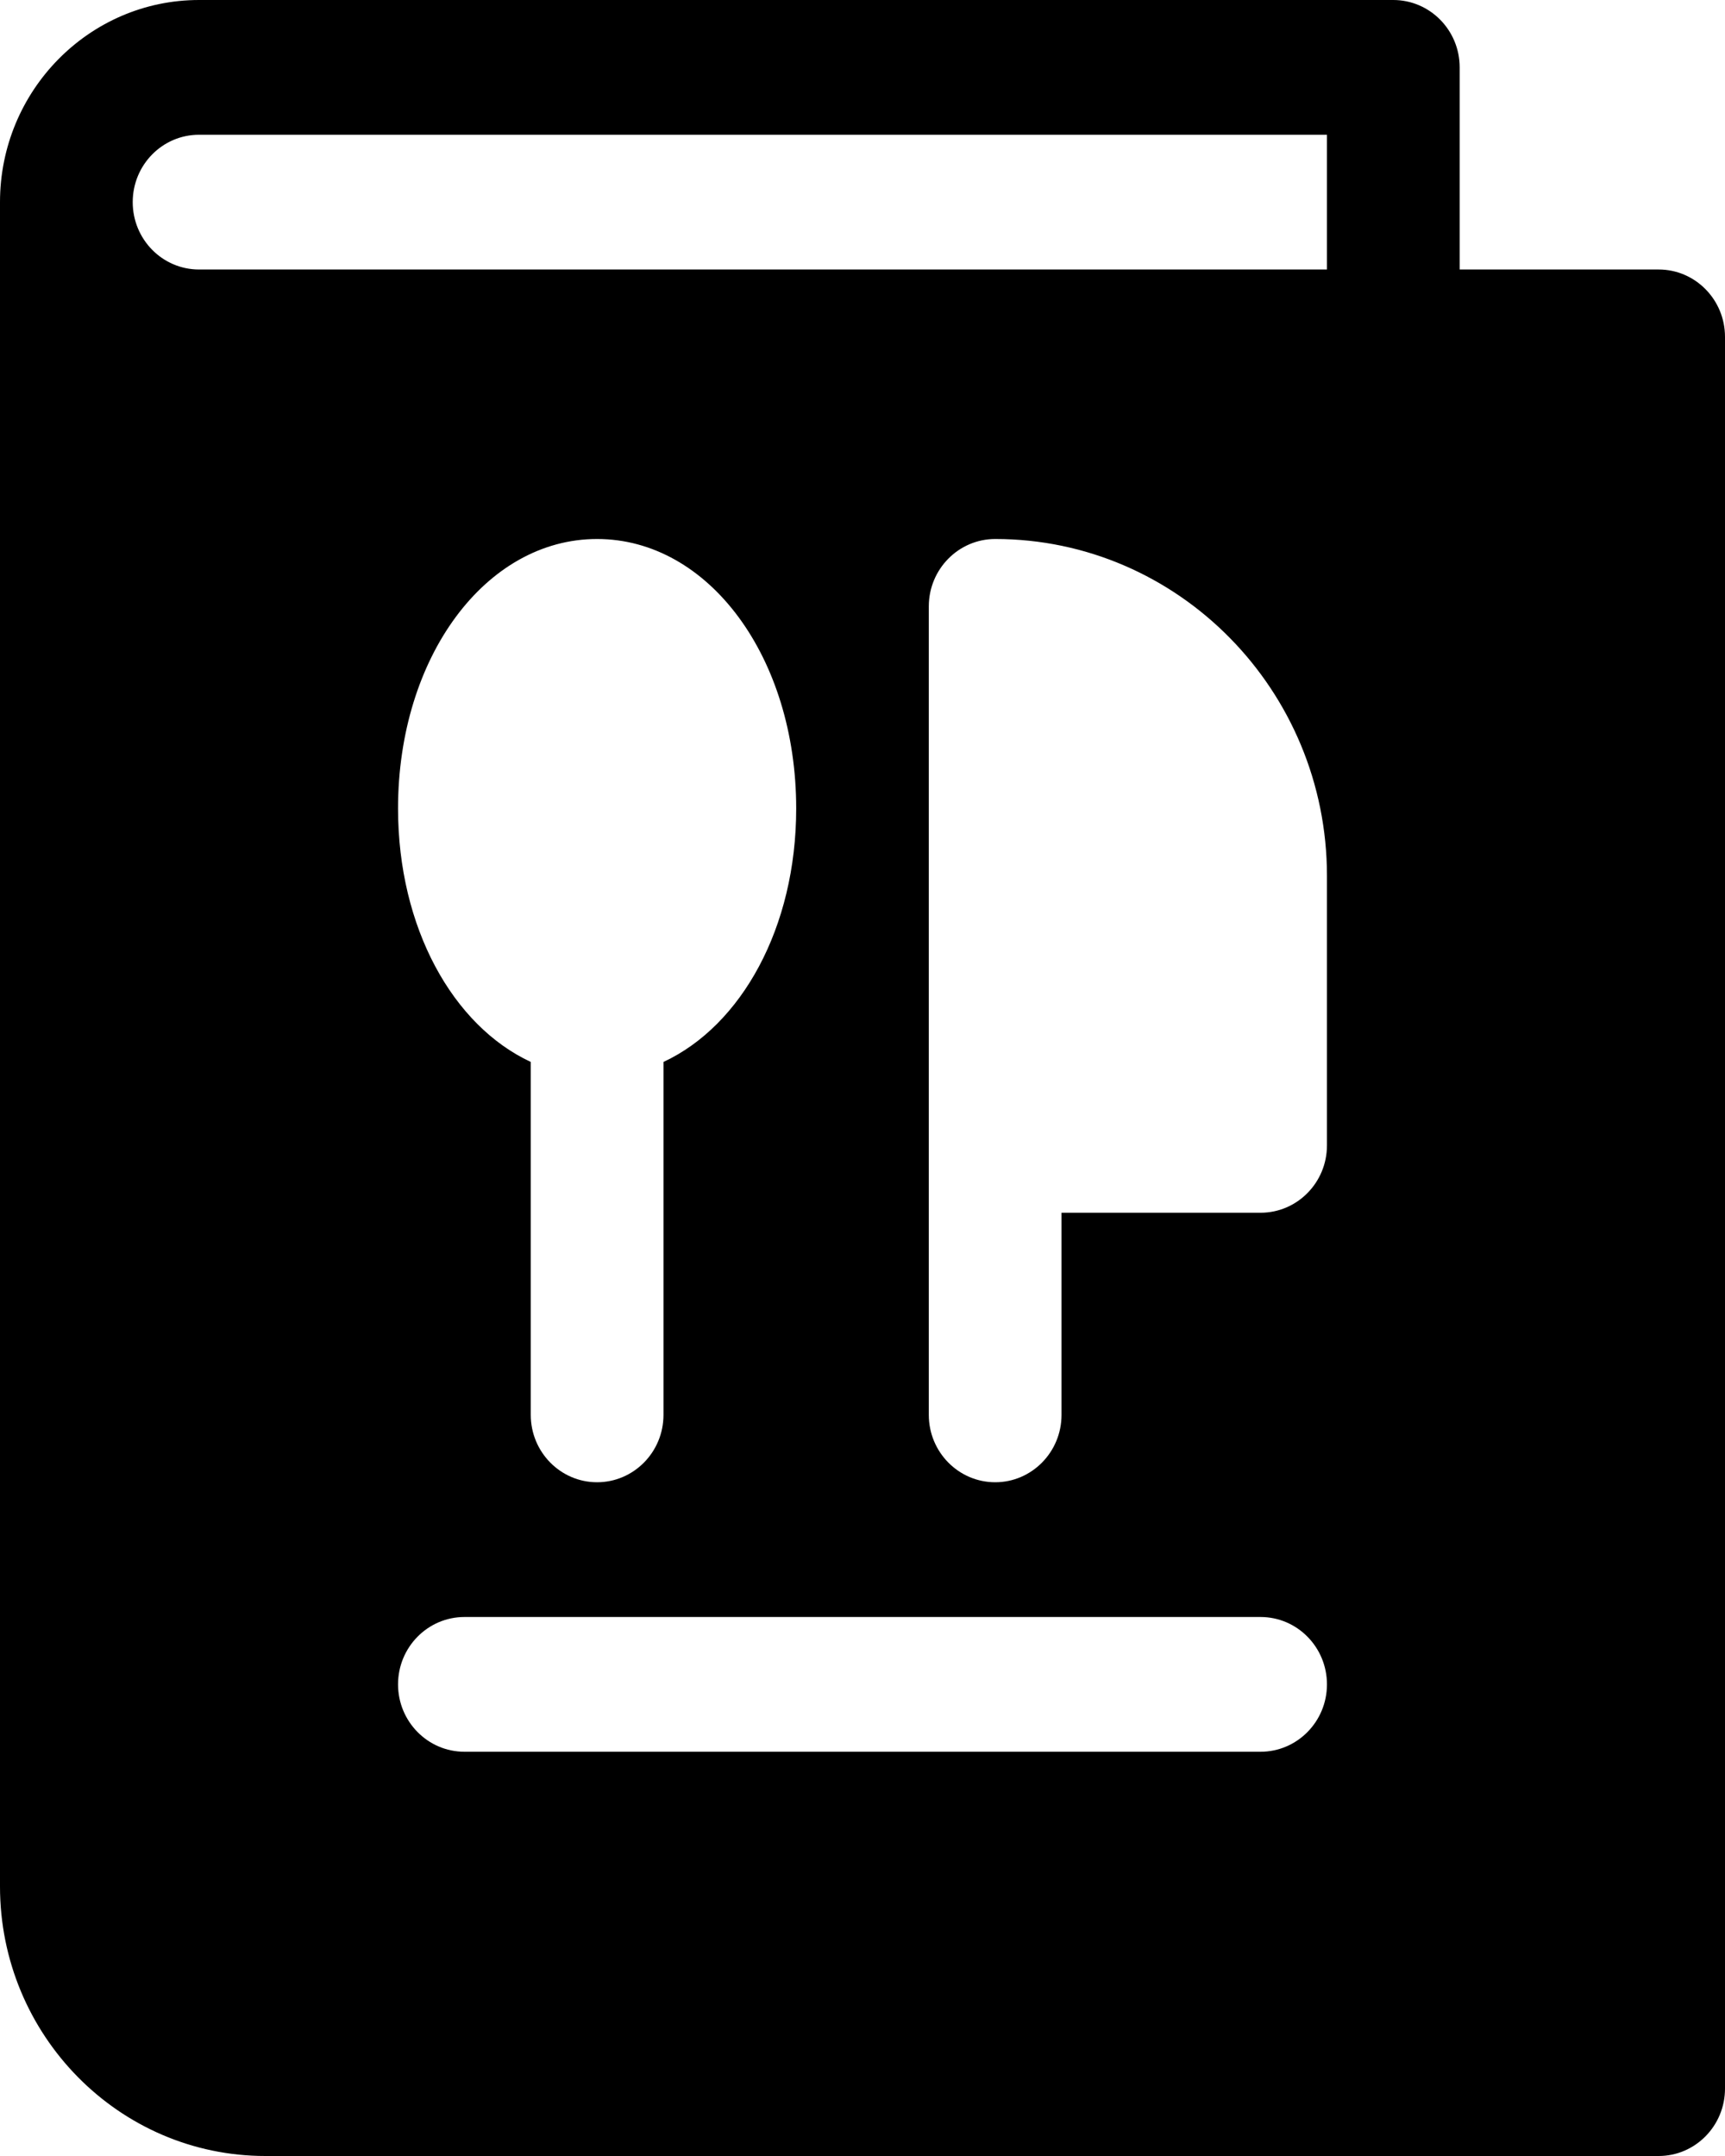 <svg width="16" height="20" viewBox="0 0 16 20" fill="none" xmlns="http://www.w3.org/2000/svg">
<path d="M15.385 2.5H13.539V0.625C13.539 0.28 13.263 0 12.923 0H1.846C0.828 0 0 0.841 0 1.875V17.5C0 18.879 1.104 20 2.462 20H15.385C15.724 20 16 19.72 16 19.375V3.125C16 2.78 15.724 2.5 15.385 2.5ZM11.692 16.25H4.308C3.968 16.25 3.692 15.97 3.692 15.625C3.692 15.28 3.968 15 4.308 15H11.692C12.032 15 12.308 15.28 12.308 15.625C12.308 15.97 12.032 16.25 11.692 16.25ZM3.692 7.5C3.692 6.098 4.503 5 5.538 5C6.574 5 7.385 6.098 7.385 7.5C7.385 8.606 6.876 9.515 6.154 9.851V13.125C6.154 13.47 5.878 13.75 5.538 13.75C5.199 13.75 4.923 13.47 4.923 13.125V9.851C4.201 9.515 3.692 8.606 3.692 7.5ZM12.308 10.625C12.308 10.97 12.032 11.25 11.692 11.25H9.846V13.125C9.846 13.47 9.57 13.75 9.231 13.75C8.891 13.75 8.615 13.47 8.615 13.125V5.625C8.615 5.28 8.891 5 9.231 5C10.928 5 12.308 6.402 12.308 8.125V10.625ZM12.308 2.5H1.846C1.506 2.5 1.231 2.22 1.231 1.875C1.231 1.53 1.506 1.25 1.846 1.25H12.308V2.5Z" fill="black"/>
</svg>
